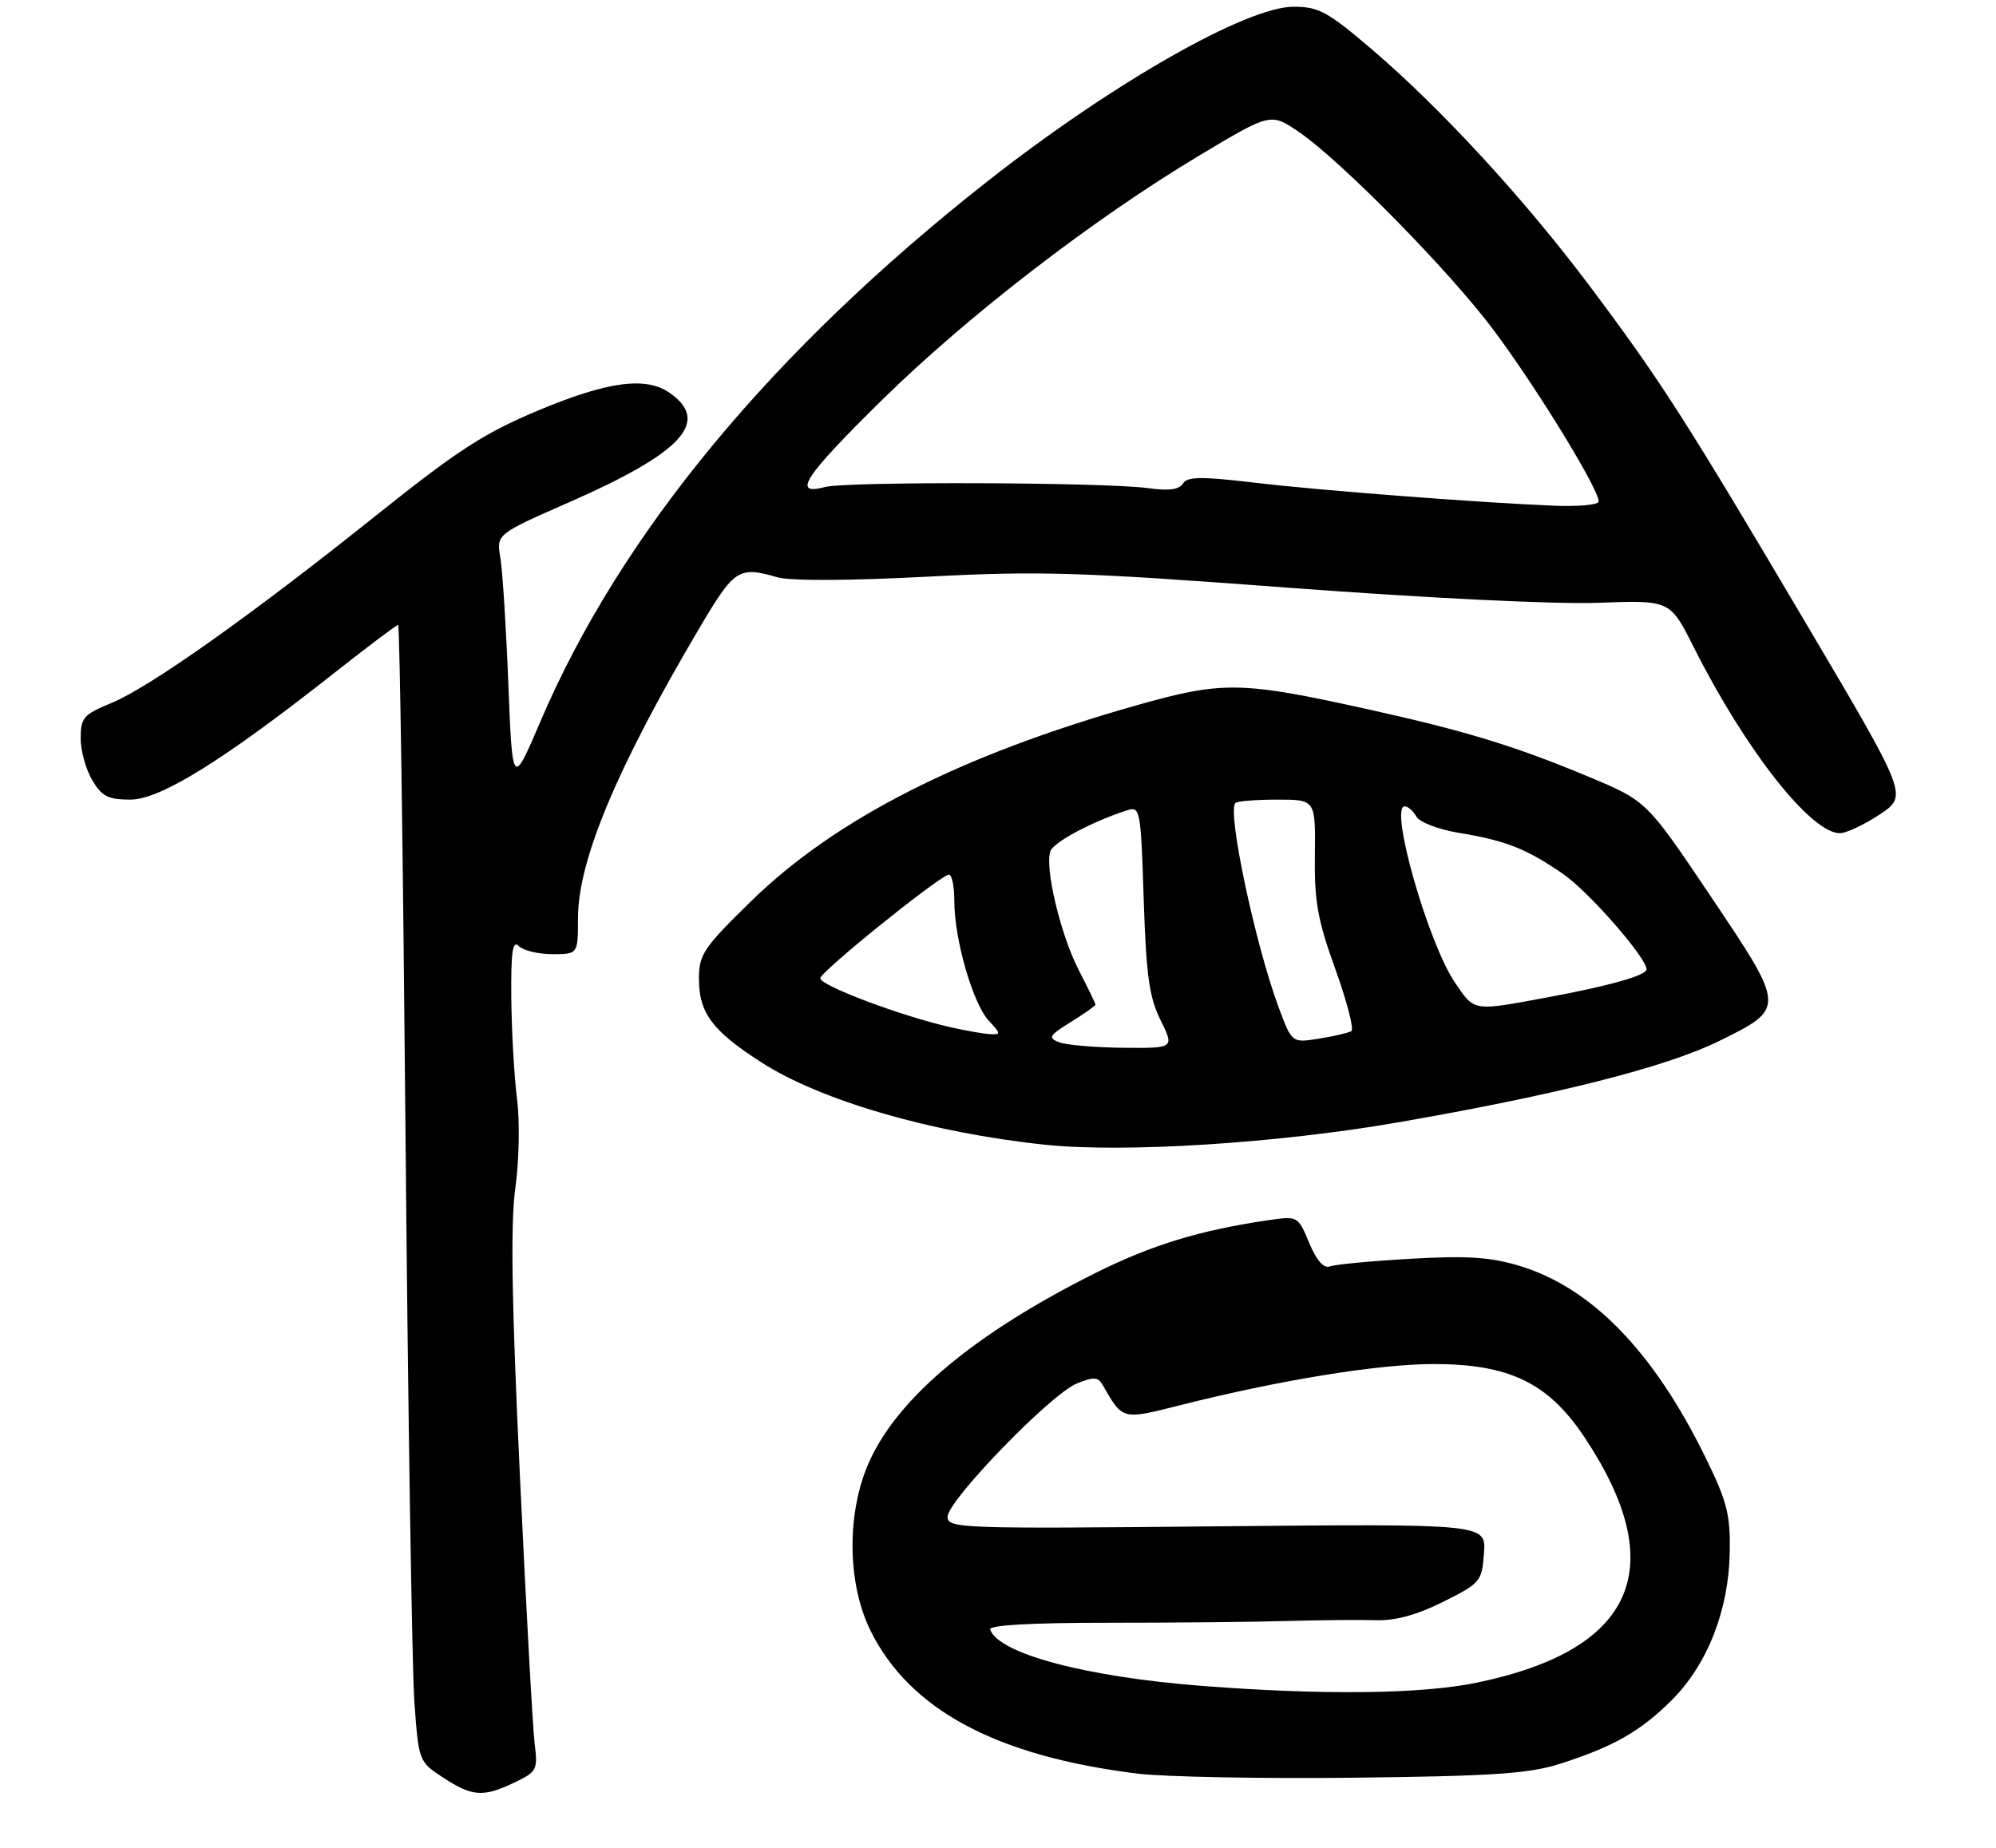 <?xml version="1.0" encoding="UTF-8" standalone="no"?>
<!DOCTYPE svg PUBLIC "-//W3C//DTD SVG 1.1//EN" "http://www.w3.org/Graphics/SVG/1.1/DTD/svg11.dtd" >
<svg xmlns="http://www.w3.org/2000/svg" xmlns:xlink="http://www.w3.org/1999/xlink" version="1.1" viewBox="0 0 297 275">
 <g >
 <path fill="currentColor"
d=" M 76.50 265.30 C 79.88 263.69 80.04 263.39 79.56 259.55 C 79.28 257.32 78.29 239.44 77.37 219.82 C 76.13 193.71 75.95 182.18 76.68 176.82 C 77.25 172.75 77.36 166.84 76.93 163.50 C 76.51 160.20 76.13 153.47 76.08 148.55 C 76.02 141.59 76.27 139.87 77.20 140.80 C 77.86 141.46 80.11 142.00 82.20 142.00 C 86.00 142.00 86.00 142.00 86.00 136.66 C 86.00 128.09 91.75 114.34 104.00 93.59 C 109.29 84.63 109.88 84.25 115.68 85.91 C 117.60 86.46 126.33 86.43 137.82 85.83 C 154.78 84.95 160.50 85.12 191.94 87.48 C 212.27 89.01 231.61 89.95 237.80 89.71 C 248.50 89.31 248.50 89.31 252.00 96.27 C 259.69 111.57 269.46 124.01 273.78 124.00 C 274.73 123.99 277.39 122.74 279.69 121.21 C 283.89 118.43 283.89 118.43 268.97 93.18 C 250.77 62.37 247.02 56.53 236.49 42.50 C 226.75 29.53 214.41 16.13 204.10 7.32 C 197.56 1.74 196.21 1.00 192.49 1.00 C 185.49 1.00 165.49 12.40 147.00 26.93 C 115.00 52.08 92.34 79.44 80.44 107.31 C 76.25 117.12 76.25 117.12 75.64 101.81 C 75.31 93.39 74.78 84.92 74.45 83.00 C 73.86 79.50 73.86 79.50 84.73 74.73 C 101.54 67.34 105.76 62.75 99.65 58.47 C 96.13 56.00 90.46 56.75 80.19 61.04 C 72.06 64.44 68.17 66.95 56.00 76.68 C 37.40 91.56 22.28 102.28 16.54 104.64 C 12.44 106.32 12.01 106.82 12.00 109.85 C 12.00 111.69 12.77 114.50 13.72 116.10 C 15.15 118.52 16.08 119.00 19.40 119.00 C 23.85 119.00 33.25 113.16 49.74 100.15 C 54.73 96.22 59.00 93.00 59.24 93.00 C 59.48 93.00 59.97 127.09 60.34 168.75 C 60.71 210.41 61.31 248.47 61.66 253.33 C 62.30 262.11 62.33 262.18 65.90 264.52 C 70.26 267.38 71.88 267.50 76.50 265.30 Z  M 232.00 262.53 C 240.05 259.97 244.09 257.67 248.76 253.01 C 254.07 247.69 257.23 239.64 257.38 231.00 C 257.48 225.39 256.99 223.46 253.77 216.89 C 246.02 201.08 236.78 191.58 226.01 188.36 C 221.73 187.08 218.22 186.85 209.93 187.33 C 204.10 187.66 198.70 188.17 197.92 188.46 C 196.97 188.82 195.94 187.66 194.81 184.98 C 193.14 180.98 193.10 180.96 188.81 181.58 C 178.56 183.07 171.29 185.29 162.84 189.53 C 145.21 198.37 133.87 207.78 129.47 217.25 C 125.95 224.79 125.99 235.58 129.56 242.74 C 135.41 254.48 148.27 261.36 169.25 263.95 C 173.24 264.44 187.75 264.72 201.50 264.56 C 221.97 264.33 227.50 263.96 232.00 262.53 Z  M 207.92 167.05 C 231.50 162.97 247.86 158.83 255.75 154.95 C 265.73 150.04 265.73 150.04 254.61 133.48 C 245.02 119.21 245.02 119.21 236.49 115.64 C 225.62 111.09 218.23 108.82 203.96 105.65 C 184.65 101.36 182.01 101.31 169.03 104.99 C 142.95 112.38 124.31 121.86 111.78 134.10 C 104.69 141.03 104.00 142.05 104.00 145.63 C 104.00 150.73 105.95 153.37 113.19 158.04 C 122.05 163.77 138.56 168.58 155.50 170.36 C 167.25 171.59 189.97 170.16 207.92 167.05 Z  M 231.50 75.27 C 220.42 74.83 196.59 73.01 186.66 71.83 C 178.71 70.89 176.67 70.92 176.02 71.96 C 175.46 72.87 173.91 73.08 170.86 72.65 C 164.48 71.76 125.97 71.63 122.75 72.48 C 117.76 73.81 119.66 70.92 131.25 59.52 C 143.97 47.01 162.74 32.55 178.46 23.14 C 189.08 16.78 189.08 16.78 193.27 19.64 C 199.55 23.92 215.80 40.46 222.29 49.18 C 228.96 58.13 238.35 73.55 237.85 74.70 C 237.66 75.14 234.80 75.39 231.50 75.27 Z  M 178.88 250.90 C 161.55 249.56 148.53 246.09 147.33 242.49 C 147.12 241.86 153.47 241.50 164.75 241.50 C 174.51 241.50 186.55 241.39 191.50 241.24 C 196.45 241.10 202.41 241.05 204.75 241.12 C 207.63 241.21 210.85 240.33 214.75 238.38 C 220.31 235.59 220.51 235.36 220.81 231.13 C 221.13 226.77 221.13 226.77 181.06 227.15 C 142.88 227.53 141.00 227.46 141.00 225.73 C 141.00 223.32 156.29 207.53 160.18 205.92 C 162.72 204.87 163.37 204.90 164.05 206.08 C 167.08 211.36 166.91 211.32 175.54 209.14 C 190.41 205.38 205.08 203.00 213.35 203.00 C 224.57 203.00 230.37 205.81 235.72 213.82 C 248.69 233.25 243.31 245.55 219.73 250.42 C 211.51 252.12 196.93 252.29 178.88 250.90 Z  M 157.59 155.11 C 155.90 154.45 156.10 154.10 159.34 152.10 C 161.35 150.85 163.00 149.69 163.00 149.51 C 163.00 149.33 161.88 147.01 160.50 144.34 C 157.79 139.08 155.40 129.00 156.31 126.63 C 156.83 125.29 162.72 122.17 167.78 120.57 C 169.65 119.98 169.76 120.59 170.18 133.81 C 170.55 145.19 171.00 148.41 172.69 151.83 C 174.75 156.00 174.75 156.00 167.12 155.93 C 162.93 155.89 158.64 155.52 157.59 155.11 Z  M 190.24 149.86 C 186.75 140.43 182.58 120.75 183.82 119.51 C 184.10 119.23 186.90 119.00 190.04 119.00 C 195.75 119.00 195.75 119.00 195.65 127.25 C 195.56 134.15 196.06 136.93 198.70 144.24 C 200.43 149.05 201.50 153.19 201.08 153.45 C 200.65 153.71 198.49 154.22 196.27 154.57 C 192.23 155.22 192.23 155.22 190.24 149.86 Z  M 141.50 152.89 C 134.10 151.22 122.00 146.66 122.06 145.58 C 122.11 144.61 138.97 130.98 141.12 130.17 C 141.60 129.98 142.00 131.75 142.00 134.10 C 142.00 139.80 144.76 149.37 147.15 151.93 C 148.95 153.86 148.96 153.99 147.29 153.90 C 146.31 153.84 143.70 153.39 141.50 152.89 Z  M 216.51 146.25 C 212.51 140.40 206.69 120.00 209.01 120.00 C 209.50 120.00 210.28 120.68 210.75 121.52 C 211.23 122.37 214.00 123.43 217.05 123.94 C 224.05 125.09 227.13 126.30 232.58 130.06 C 236.39 132.68 245.00 142.53 245.00 144.26 C 245.00 145.16 239.36 146.75 230.14 148.45 C 219.09 150.50 219.45 150.56 216.51 146.25 Z "/>
</g>
</svg>